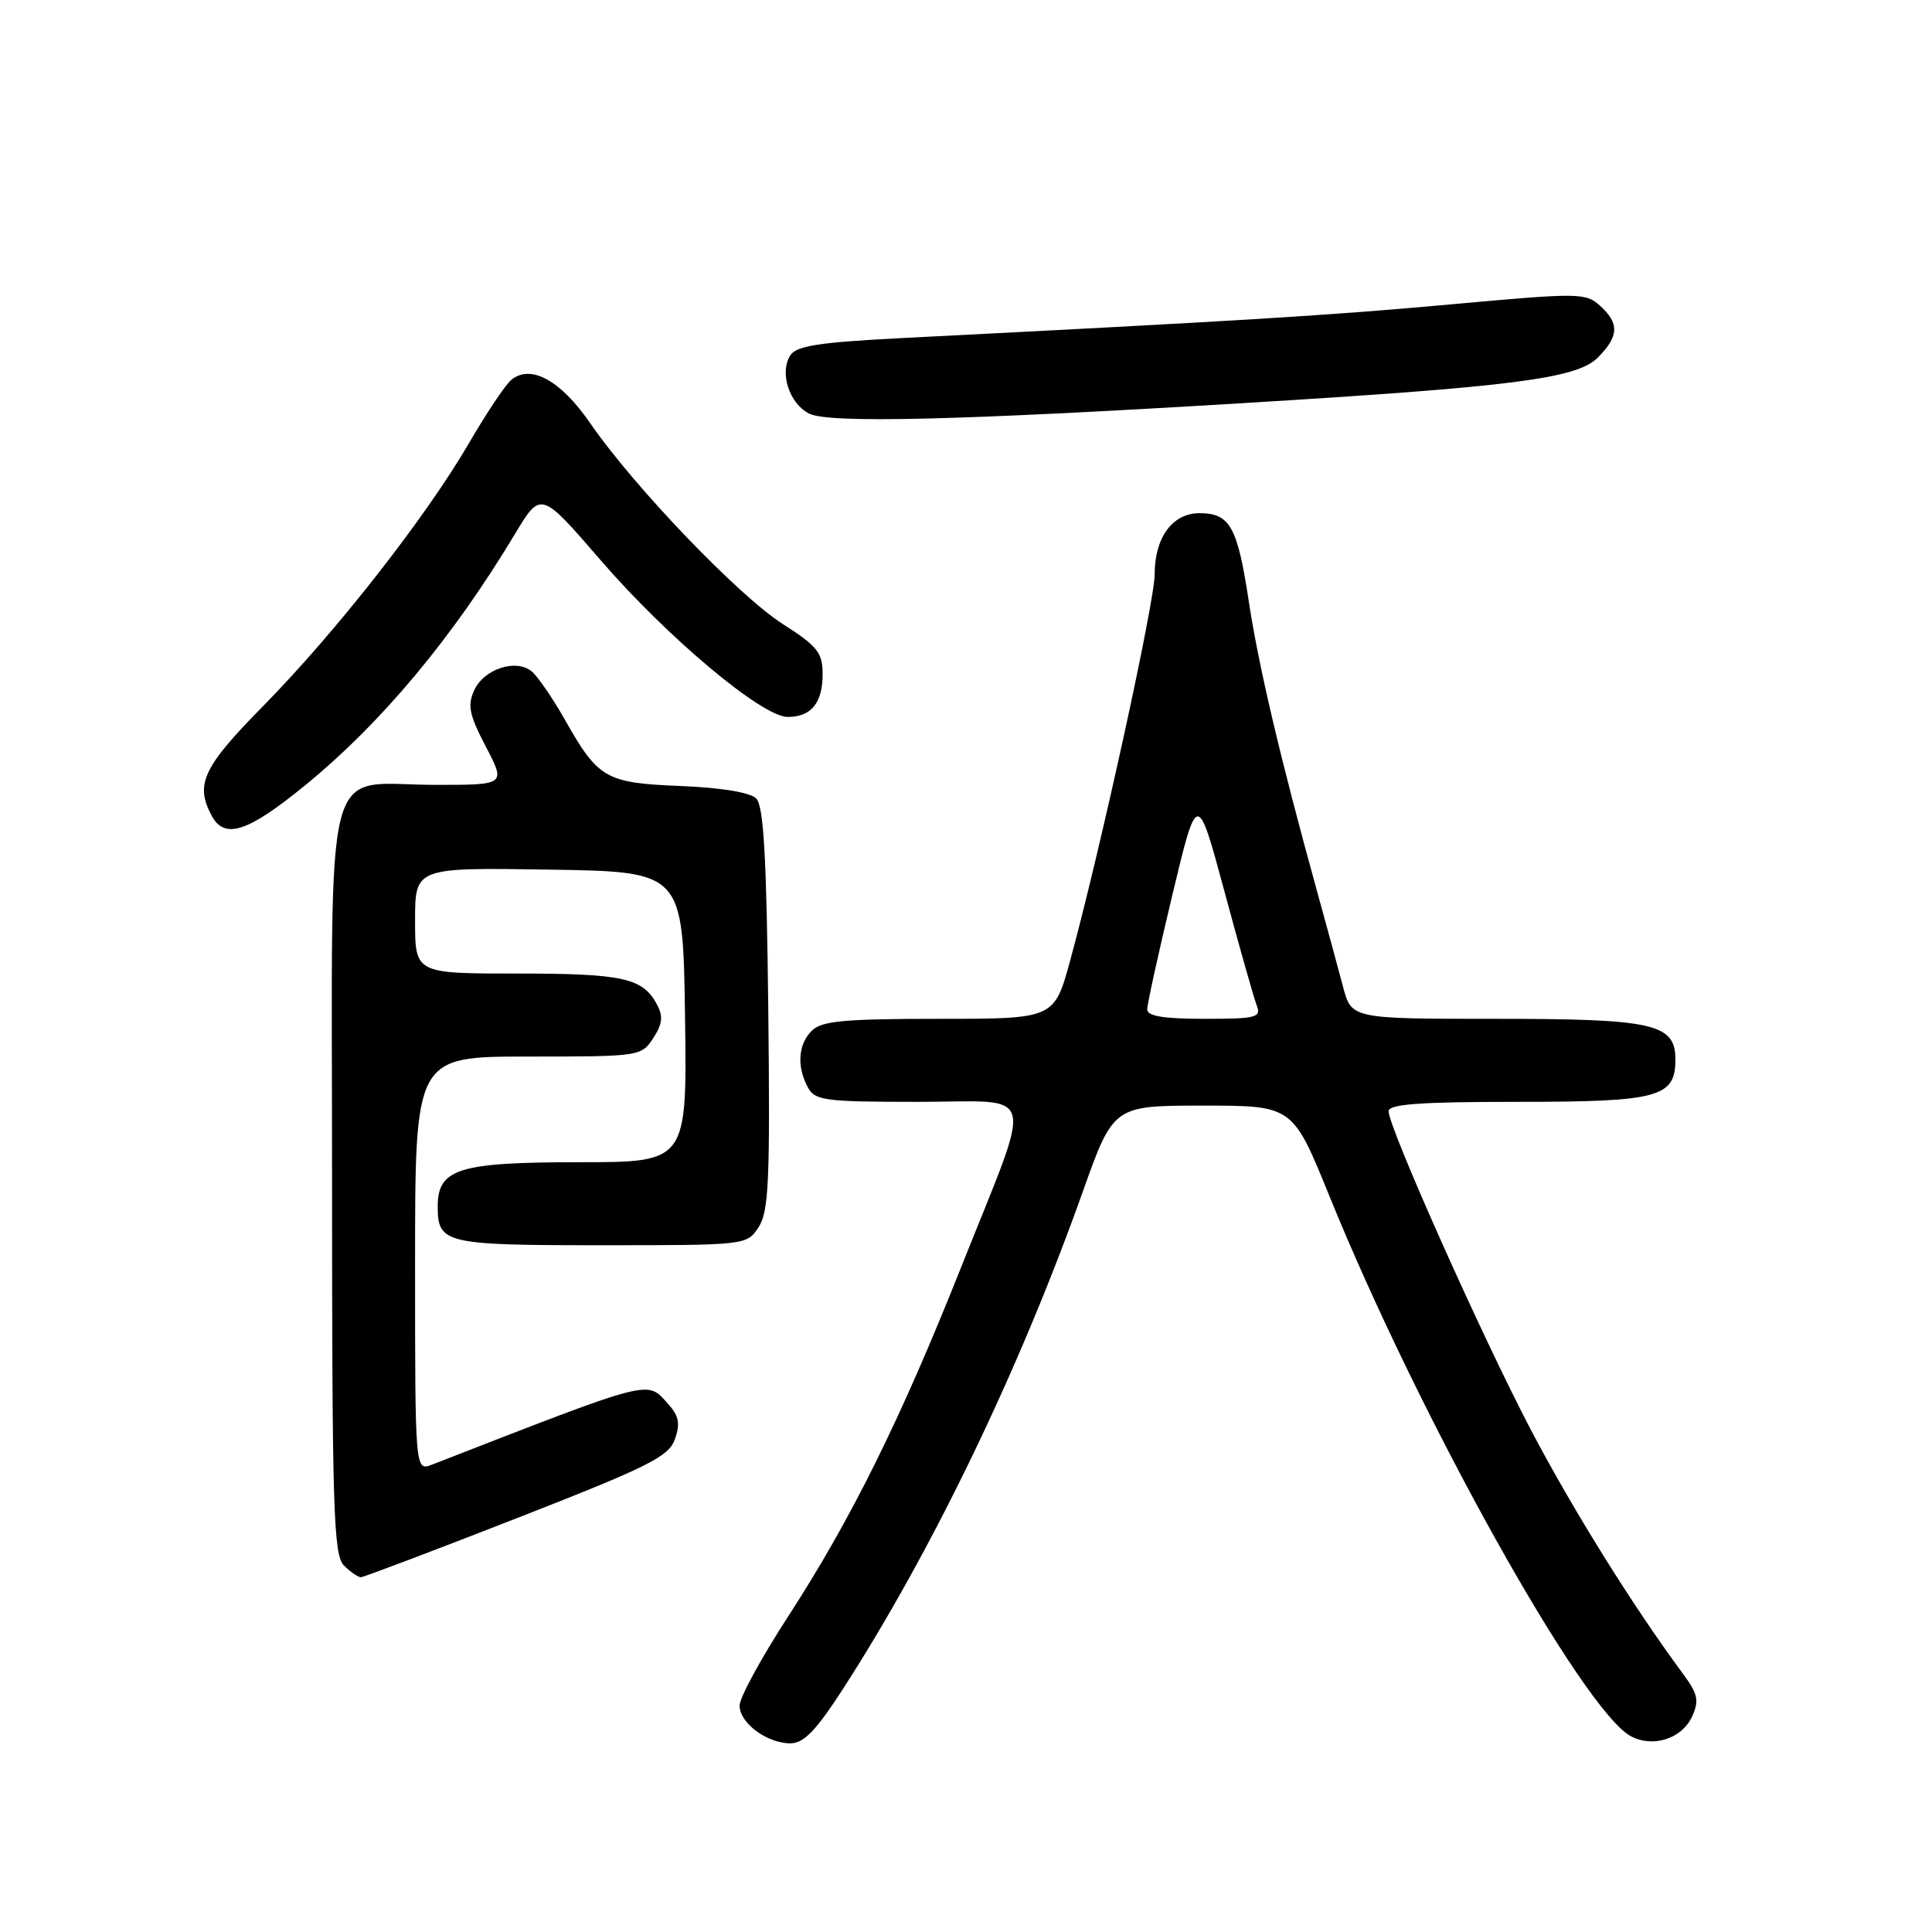 <?xml version="1.0" encoding="UTF-8" standalone="no"?>
<!DOCTYPE svg PUBLIC "-//W3C//DTD SVG 1.1//EN" "http://www.w3.org/Graphics/SVG/1.1/DTD/svg11.dtd" >
<svg xmlns="http://www.w3.org/2000/svg" xmlns:xlink="http://www.w3.org/1999/xlink" version="1.1" viewBox="0 0 256 256">
 <g >
 <path fill="currentColor"
d=" M 111.61 223.93 C 123.42 205.67 135.02 181.65 143.44 158.00 C 147.53 146.50 147.53 146.50 159.41 146.50 C 171.29 146.50 171.29 146.50 176.16 158.50 C 188.09 187.87 209.74 226.65 216.10 230.06 C 219.04 231.62 222.86 230.39 224.21 227.45 C 225.17 225.33 224.99 224.47 223.00 221.78 C 216.39 212.85 208.41 200.05 202.86 189.48 C 196.41 177.19 184.01 149.43 184.00 147.25 C 184.00 146.30 188.10 146.00 201.17 146.00 C 219.78 146.00 222.00 145.40 222.00 140.40 C 222.00 135.65 219.17 135.00 198.32 135.00 C 179.08 135.00 179.08 135.00 177.96 130.75 C 177.34 128.41 175.78 122.67 174.49 118.00 C 169.69 100.64 166.77 88.26 165.47 79.68 C 163.96 69.76 162.98 68.00 158.93 68.00 C 155.36 68.00 153.00 71.22 153.00 76.10 C 153.00 79.75 145.80 112.65 141.81 127.25 C 139.69 135.00 139.69 135.00 124.41 135.00 C 111.86 135.00 108.86 135.28 107.57 136.57 C 105.76 138.38 105.55 141.29 107.04 144.07 C 107.98 145.83 109.25 146.00 121.64 146.00 C 137.70 146.00 137.06 143.53 127.32 168.00 C 119.28 188.21 112.78 201.31 104.40 214.24 C 100.88 219.66 98.00 224.95 98.00 225.99 C 98.00 228.31 101.62 231.00 104.74 231.00 C 106.49 231.00 108.13 229.31 111.61 223.93 Z  M 68.50 201.16 C 85.98 194.33 88.62 193.01 89.43 190.70 C 90.16 188.64 89.96 187.62 88.53 186.03 C 85.66 182.86 86.84 182.56 57.25 194.07 C 55.00 194.95 55.00 194.95 55.00 167.48 C 55.00 140.00 55.00 140.00 69.98 140.00 C 84.74 140.00 84.98 139.97 86.55 137.57 C 87.78 135.69 87.89 134.67 87.05 133.09 C 85.17 129.58 82.54 129.00 68.57 129.00 C 55.00 129.00 55.00 129.00 55.00 121.98 C 55.00 114.95 55.00 114.95 72.75 115.23 C 90.50 115.50 90.50 115.50 90.77 134.75 C 91.04 154.00 91.04 154.00 76.74 154.00 C 60.76 154.00 58.00 154.86 58.00 159.86 C 58.00 164.78 58.94 165.00 79.68 165.00 C 98.91 165.00 98.96 164.99 100.52 162.60 C 101.87 160.55 102.05 156.44 101.80 133.65 C 101.57 113.52 101.19 106.78 100.20 105.80 C 99.40 105.00 95.57 104.37 90.20 104.15 C 80.25 103.75 79.28 103.20 74.83 95.33 C 73.22 92.49 71.25 89.63 70.46 88.97 C 68.38 87.24 64.12 88.64 62.83 91.47 C 61.92 93.48 62.18 94.74 64.38 98.94 C 67.02 104.00 67.02 104.00 57.73 104.00 C 42.55 104.00 44.00 98.47 44.00 156.49 C 44.00 200.04 44.19 206.04 45.57 207.43 C 46.44 208.29 47.45 209.00 47.82 208.99 C 48.19 208.98 57.50 205.46 68.50 201.16 Z  M 40.43 104.06 C 50.57 95.77 59.96 84.52 68.22 70.78 C 71.66 65.05 71.66 65.05 79.56 74.20 C 88.45 84.49 100.99 95.00 104.37 95.00 C 107.49 95.00 109.00 93.15 109.00 89.33 C 109.00 86.48 108.33 85.63 103.71 82.68 C 97.84 78.92 83.99 64.48 78.20 56.07 C 74.28 50.37 70.30 48.21 67.73 50.35 C 66.97 50.98 64.45 54.75 62.14 58.72 C 56.47 68.48 44.50 83.77 34.90 93.52 C 26.88 101.66 25.82 103.92 28.04 108.07 C 29.75 111.28 32.80 110.29 40.43 104.06 Z  M 164.50 53.43 C 200.51 51.25 208.92 50.17 211.71 47.39 C 214.52 44.57 214.60 42.85 212.01 40.51 C 210.11 38.79 209.24 38.78 192.26 40.33 C 176.23 41.79 164.74 42.50 119.60 44.79 C 108.50 45.36 105.51 45.82 104.71 47.10 C 103.26 49.40 104.59 53.49 107.23 54.81 C 109.84 56.11 127.06 55.70 164.50 53.43 Z  M 152.01 133.75 C 152.01 133.06 153.51 126.26 155.33 118.64 C 158.65 104.78 158.65 104.78 162.25 118.14 C 164.23 125.49 166.16 132.29 166.53 133.25 C 167.15 134.82 166.44 135.00 159.61 135.00 C 154.18 135.00 152.00 134.64 152.01 133.75 Z "/>
</g>
</svg>